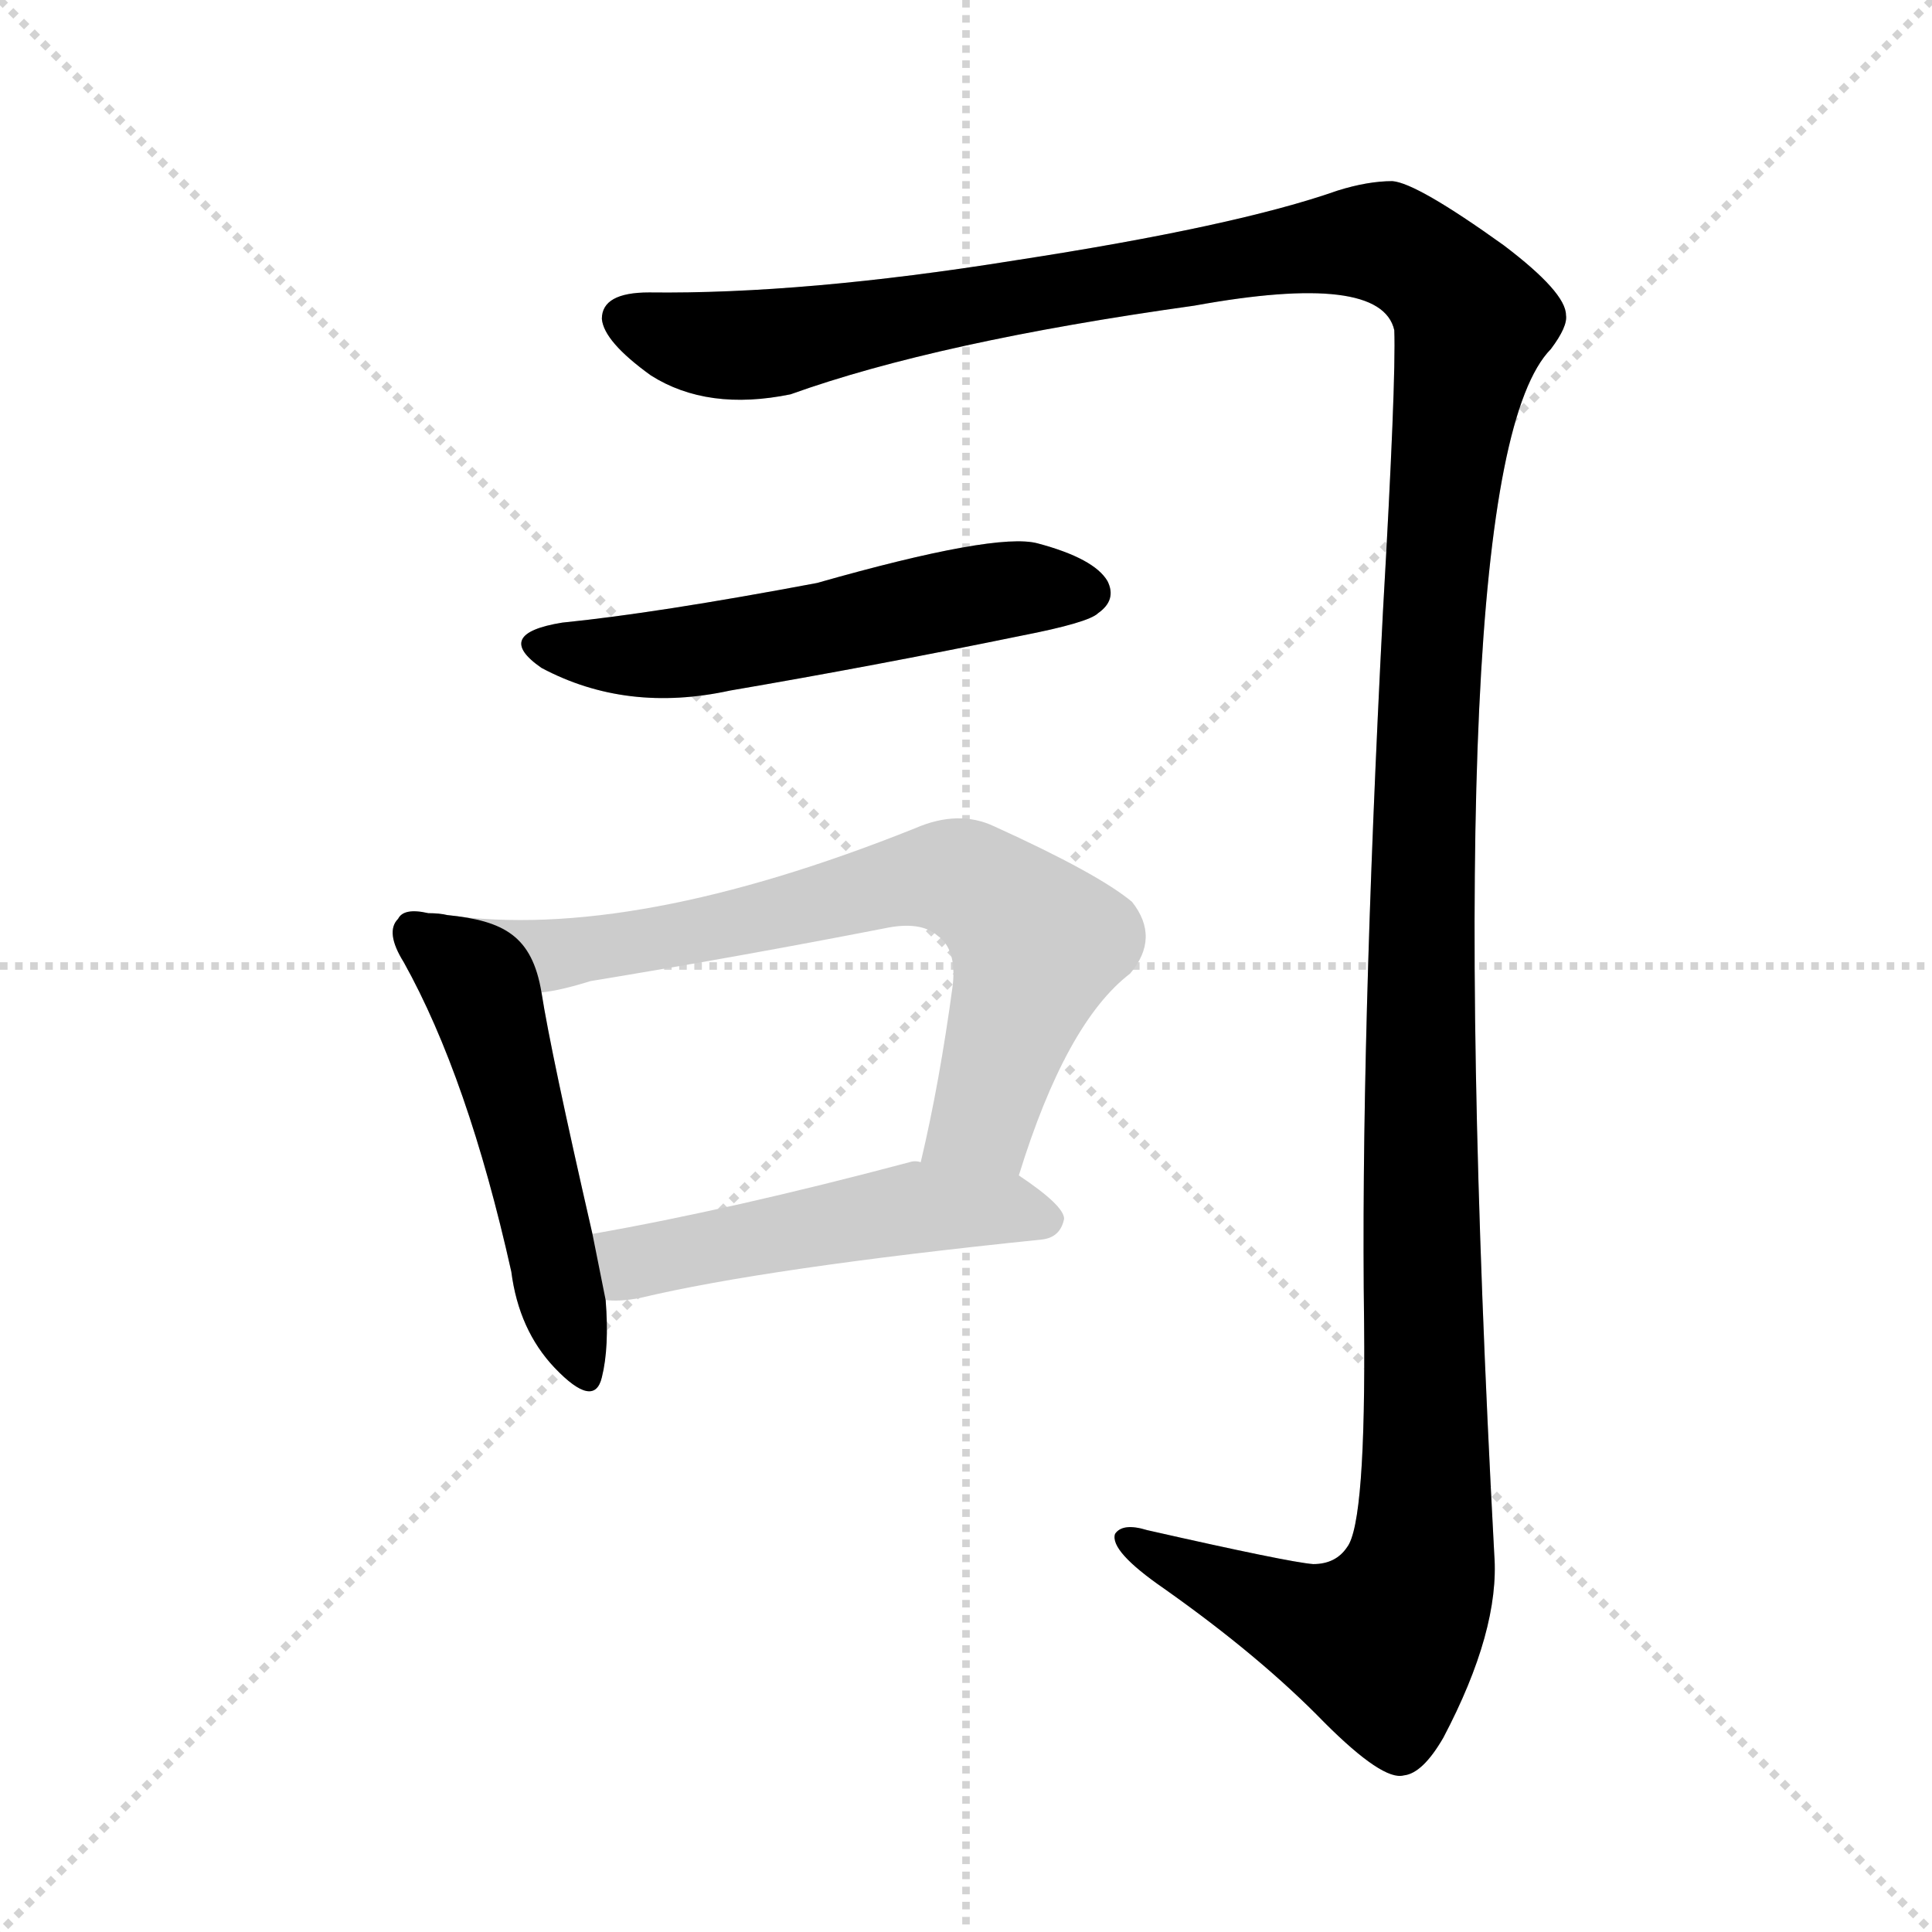 <?xml version="1.0" encoding="utf-8"?>
<svg version="1.1" viewBox="0 0 1024 1024" xmlns="http://www.w3.org/2000/svg">
<g stroke="lightgray" stroke-dasharray="1,1" stroke-width="1" transform="scale(4, 4)">
<line x1="0" x2="256" y1="0" y2="256"/>
<line x1="256" x2="0" y1="0" y2="256"/>
<line x1="128" x2="128" y1="0" y2="256"/>
<line x1="0" x2="256" y1="128" y2="128"/>
</g>
<g transform="scale(1, -1) translate(0, -900)"><path class="stroke1" d="M 344 745 Q 319 745 319 731 Q 320 719 345 701 Q 375 682 419 691 Q 497 719 633 738 Q 732 756 739 725 Q 740 698 733 576 Q 721 344 723 199 Q 724 93 714 80 Q 708 71 696 71 Q 683 72 608 89 Q 595 93 591 87 Q 588 78 617 58 Q 668 22 702 -13 Q 733 -44 744 -41 Q 754 -40 765 -21 Q 795 36 792 76 Q 761 653 822 715 Q 831 727 830 733 Q 830 745 797 770 Q 751 803 738 804 Q 725 804 709 799 Q 655 780 538 762 Q 426 744 344 745 Z" fill="#CCCCCC" style="fill:#CCCCCC"/><path class="stroke2" d="M 298 570 Q 261 564 287 546 Q 332 522 387 534 Q 463 547 541 563 Q 577 570 582 575 Q 592 582 587 592 Q 580 604 550 612 Q 528 618 433 591 Q 348 575 298 570 Z" fill="#CCCCCC" style="fill:#CCCCCC"/><path class="stroke3" d="M 237 415 Q 233 416 227 416 Q 214 419 211 413 Q 204 406 214 390 Q 248 329 271 226 Q 275 195 294 175 Q 315 153 319 170 Q 323 186 321 211 L 314 246 Q 292 342 287 374 C 282 404 267 412 237 415 Z" fill="#CCCCCC" style="fill:#CCCCCC"/><path class="stroke4" d="M 540 277 Q 565 358 599 384 Q 615 403 600 422 Q 582 437 527 462 Q 508 471 485 461 Q 335 401 237 415 C 207 418 258 368 287 374 Q 297 375 313 380 Q 392 393 469 408 Q 488 412 497 404 Q 507 397 505 378 Q 498 326 488 284 C 481 255 531 248 540 277 Z" fill="#CCCCCC" style="fill:#CCCCCC"/><path class="stroke5" d="M 321 211 Q 328 210 339 212 Q 406 228 552 243 Q 562 244 564 254 Q 564 261 540 277 L 488 284 Q 485 285 482 284 Q 388 259 314 246 C 284 241 291 212 321 211 Z" fill="#CCCCCC" style="fill:#CCCCCC"/></g><g transform="scale(1, -1) translate(0, -900)">
<style type="text/css">
        .stroke1 {fill: #BF0909;}
        .stroke2 {fill: #BFBF09;}
        .stroke3 {fill: #09BF09;}
        .stroke4 {fill: #09BFBF;}
        .stroke5 {fill: #0909BF;}
        .stroke6 {fill: #BF09BF;}
        .stroke7 {fill: #42005e;}
        .stroke8 {fill: #ff3333;}
        .stroke9 {fill: #BFBFBF;}
        .stroke10 {fill: #00a53f;}
        .stroke11 {fill: #fff000;}
        .stroke12 {fill: #6600a5;}
        .stroke13 {fill: #0053a5;}
        .stroke14 {fill: #62c22b;}
        .stroke15 {fill: #BF09BF;}
        .stroke16 {fill: #BF0909;}
        .stroke17 {fill: #BFBF09;}
        .stroke18 {fill: #09BF09;}
        .stroke19 {fill: #09BFBF;}
        .stroke20 {fill: #0909BF;}
        text {
            font-family: Helvetica;
            font-size: 50px;
            fill: #FFFFFF;
            paint-order: stroke;
            stroke: #000000;
            stroke-width: 4px;
            stroke-linecap: butt;
            stroke-linejoin: miter;
            font-weight: 800;
        }
    </style>
<path class="stroke-1" d="M 344 745 Q 319 745 319 731 Q 320 719 345 701 Q 375 682 419 691 Q 497 719 633 738 Q 732 756 739 725 Q 740 698 733 576 Q 721 344 723 199 Q 724 93 714 80 Q 708 71 696 71 Q 683 72 608 89 Q 595 93 591 87 Q 588 78 617 58 Q 668 22 702 -13 Q 733 -44 744 -41 Q 754 -40 765 -21 Q 795 36 792 76 Q 761 653 822 715 Q 831 727 830 733 Q 830 745 797 770 Q 751 803 738 804 Q 725 804 709 799 Q 655 780 538 762 Q 426 744 344 745 Z" fill="#000000" style="fill:#000000"/>
<path class="stroke-2" d="M 298 570 Q 261 564 287 546 Q 332 522 387 534 Q 463 547 541 563 Q 577 570 582 575 Q 592 582 587 592 Q 580 604 550 612 Q 528 618 433 591 Q 348 575 298 570 Z" fill="#000000" style="fill:#000000"/>
<path class="stroke-3" d="M 237 415 Q 233 416 227 416 Q 214 419 211 413 Q 204 406 214 390 Q 248 329 271 226 Q 275 195 294 175 Q 315 153 319 170 Q 323 186 321 211 L 314 246 Q 292 342 287 374 C 282 404 267 412 237 415 Z" fill="#000000" style="fill:#000000"/>


</g>
</svg>